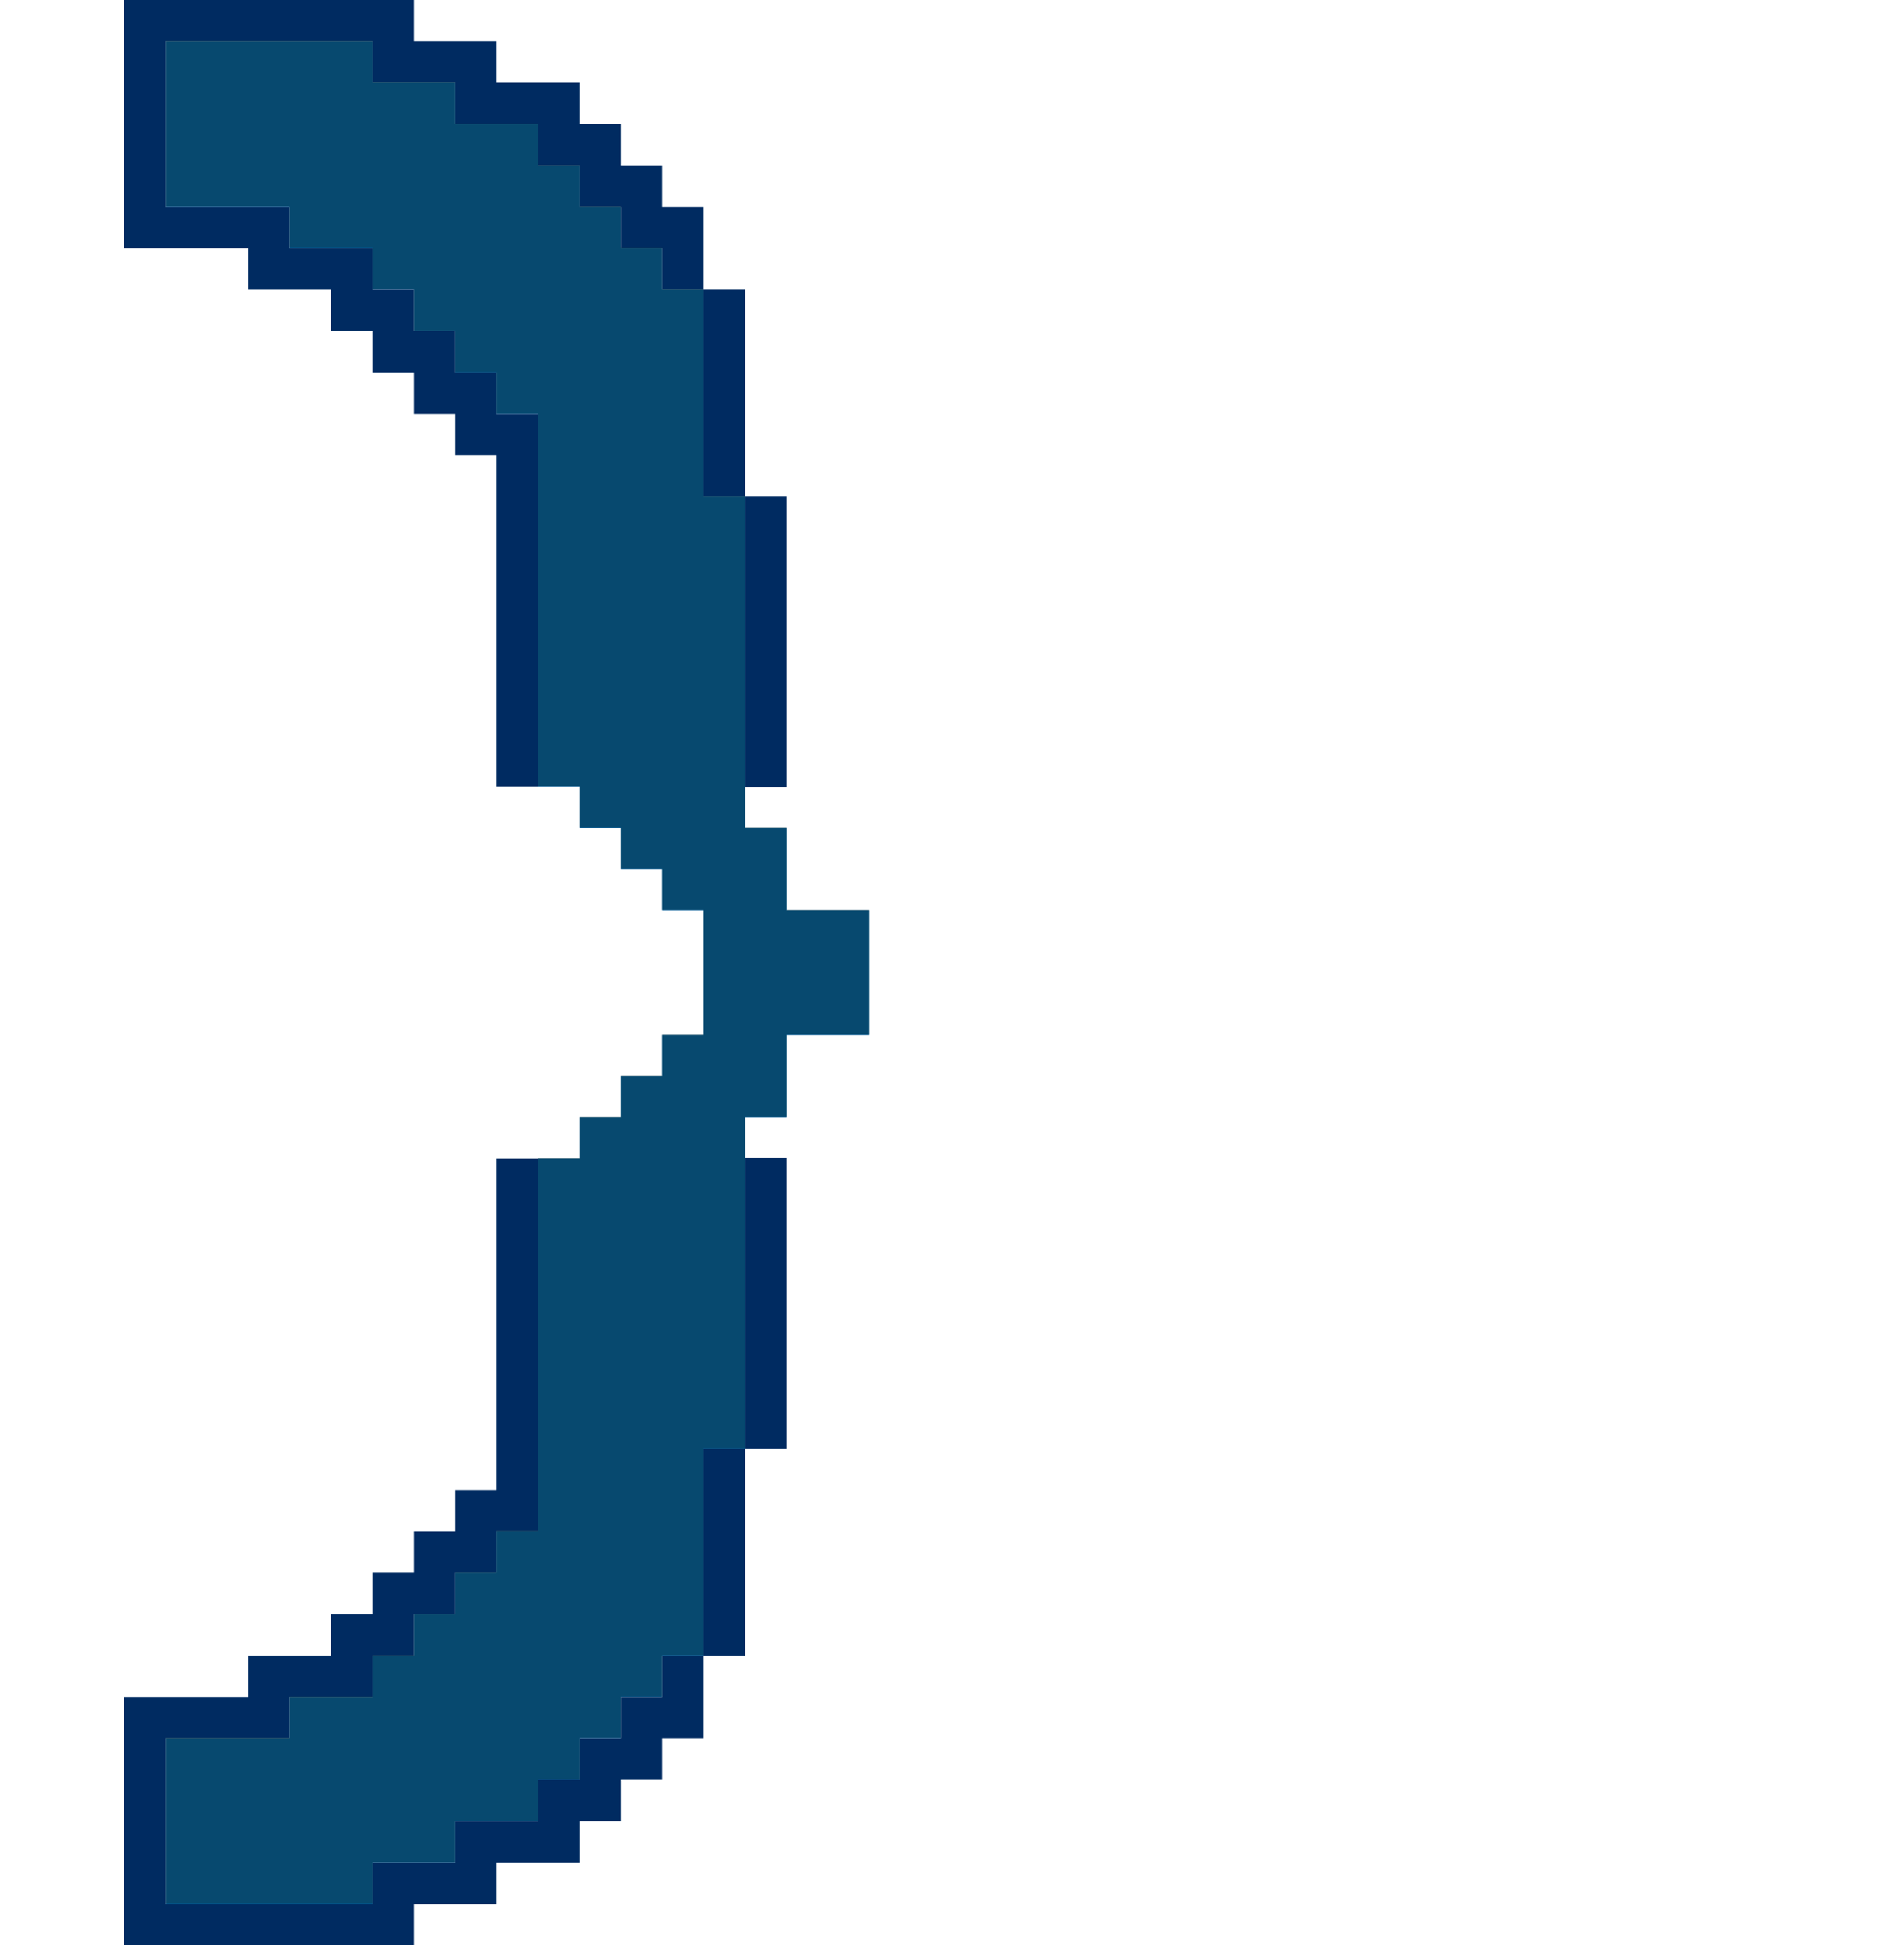 <?xml version="1.0" encoding="UTF-8"?>
<svg id="Layer_1" data-name="Layer 1" xmlns="http://www.w3.org/2000/svg" xmlns:xlink="http://www.w3.org/1999/xlink" viewBox="0 0 414 423">
  <defs>
    <style>
      .cls-1 {
        mix-blend-mode: hue;
        opacity: .5;
      }

      .cls-2 {
        fill: #005793;
      }

      .cls-2, .cls-3, .cls-4, .cls-5 {
        stroke-width: 0px;
      }

      .cls-6 {
        isolation: isolate;
      }

      .cls-3 {
        fill: none;
      }

      .cls-4 {
        fill: #0d3c4c;
      }

      .cls-7 {
        clip-path: url(#clippath);
      }

      .cls-5 {
        fill: #002b61;
      }
    </style>
    <clipPath id="clippath">
      <rect class="cls-3" width="414" height="423"/>
    </clipPath>
  </defs>
  <g class="cls-6">
    <g id="Layer_1-2" data-name="Layer 1">
      <g class="cls-7">
        <g>
          <path class="cls-2" d="M171,198v-18h-9v-72h-9v-45h-9v-9h-9v-9h-9v-9h-9v-9h-18v-9h-18v-9h-45v36h27v9h18v9h9v9h9v9h9v9h9v81h9v9h9v9h9v9h9v27h-9v9h-9v9h-9v9h-9v81h-9v9h-9v9h-9v9h-9v9h-18v9h-27v36h45v-9h18v-9h18v-9h9v-9h9v-9h9v-9h9v-45h9v-72h9v-18h18v-27h-18Z"/>
          <path class="cls-5" d="M171,108h-9v63.16h9v-63.16Z"/>
          <path class="cls-5" d="M162,63h-9v45h9v-45Z"/>
          <path class="cls-5" d="M117,90h-9v-9h-9v-9h-9v-9h-9v-9h-18v-9h-27V9h45v9h18v9h18v9h9v9h9v9h9v9h9v-18h-9v-9h-9v-9h-9v-9h-18v-9h-18V0H27v54h27v9h18v9h9v9h9v9h9v9h9v72h9v-81Z"/>
          <path class="cls-5" d="M144,369h-9v9h-9v9h-9v9h-18v9h-18v9h-45v-36h27v-9h18v-9h9v-9h9v-9h9v-9h9v-81h-9v72h-9v9h-9v9h-9v9h-9v9h-18v9h-27v54h63v-9h18v-9h18v-9h9v-9h9v-9h9v-18h-9v9Z"/>
          <path class="cls-5" d="M171,251.77h-9v63.23h9v-63.23Z"/>
          <path class="cls-5" d="M162,315h-9v45h9v-45Z"/>
          <g class="cls-1">
            <path class="cls-4" d="M171,197.9v-18h-9v-72h-9v-45h-9v-9h-9v-9h-9v-9h-9v-9h-18v-9h-18v-9h-45v36h27v9h18v9h9v9h9v9h9v9h9v81h9v9h9v9h9v9h9v27h-9v9h-9v9h-9v9h-9v81h-9v9h-9v9h-9v9h-9v9h-18v9h-27v36h45v-9h18v-9h18v-9h9v-9h9v-9h9v-9h9v-45h9v-72h9v-18h18v-27h-18Z"/>
          </g>
        </g>
      </g>
    </g>
  </g>
</svg>
